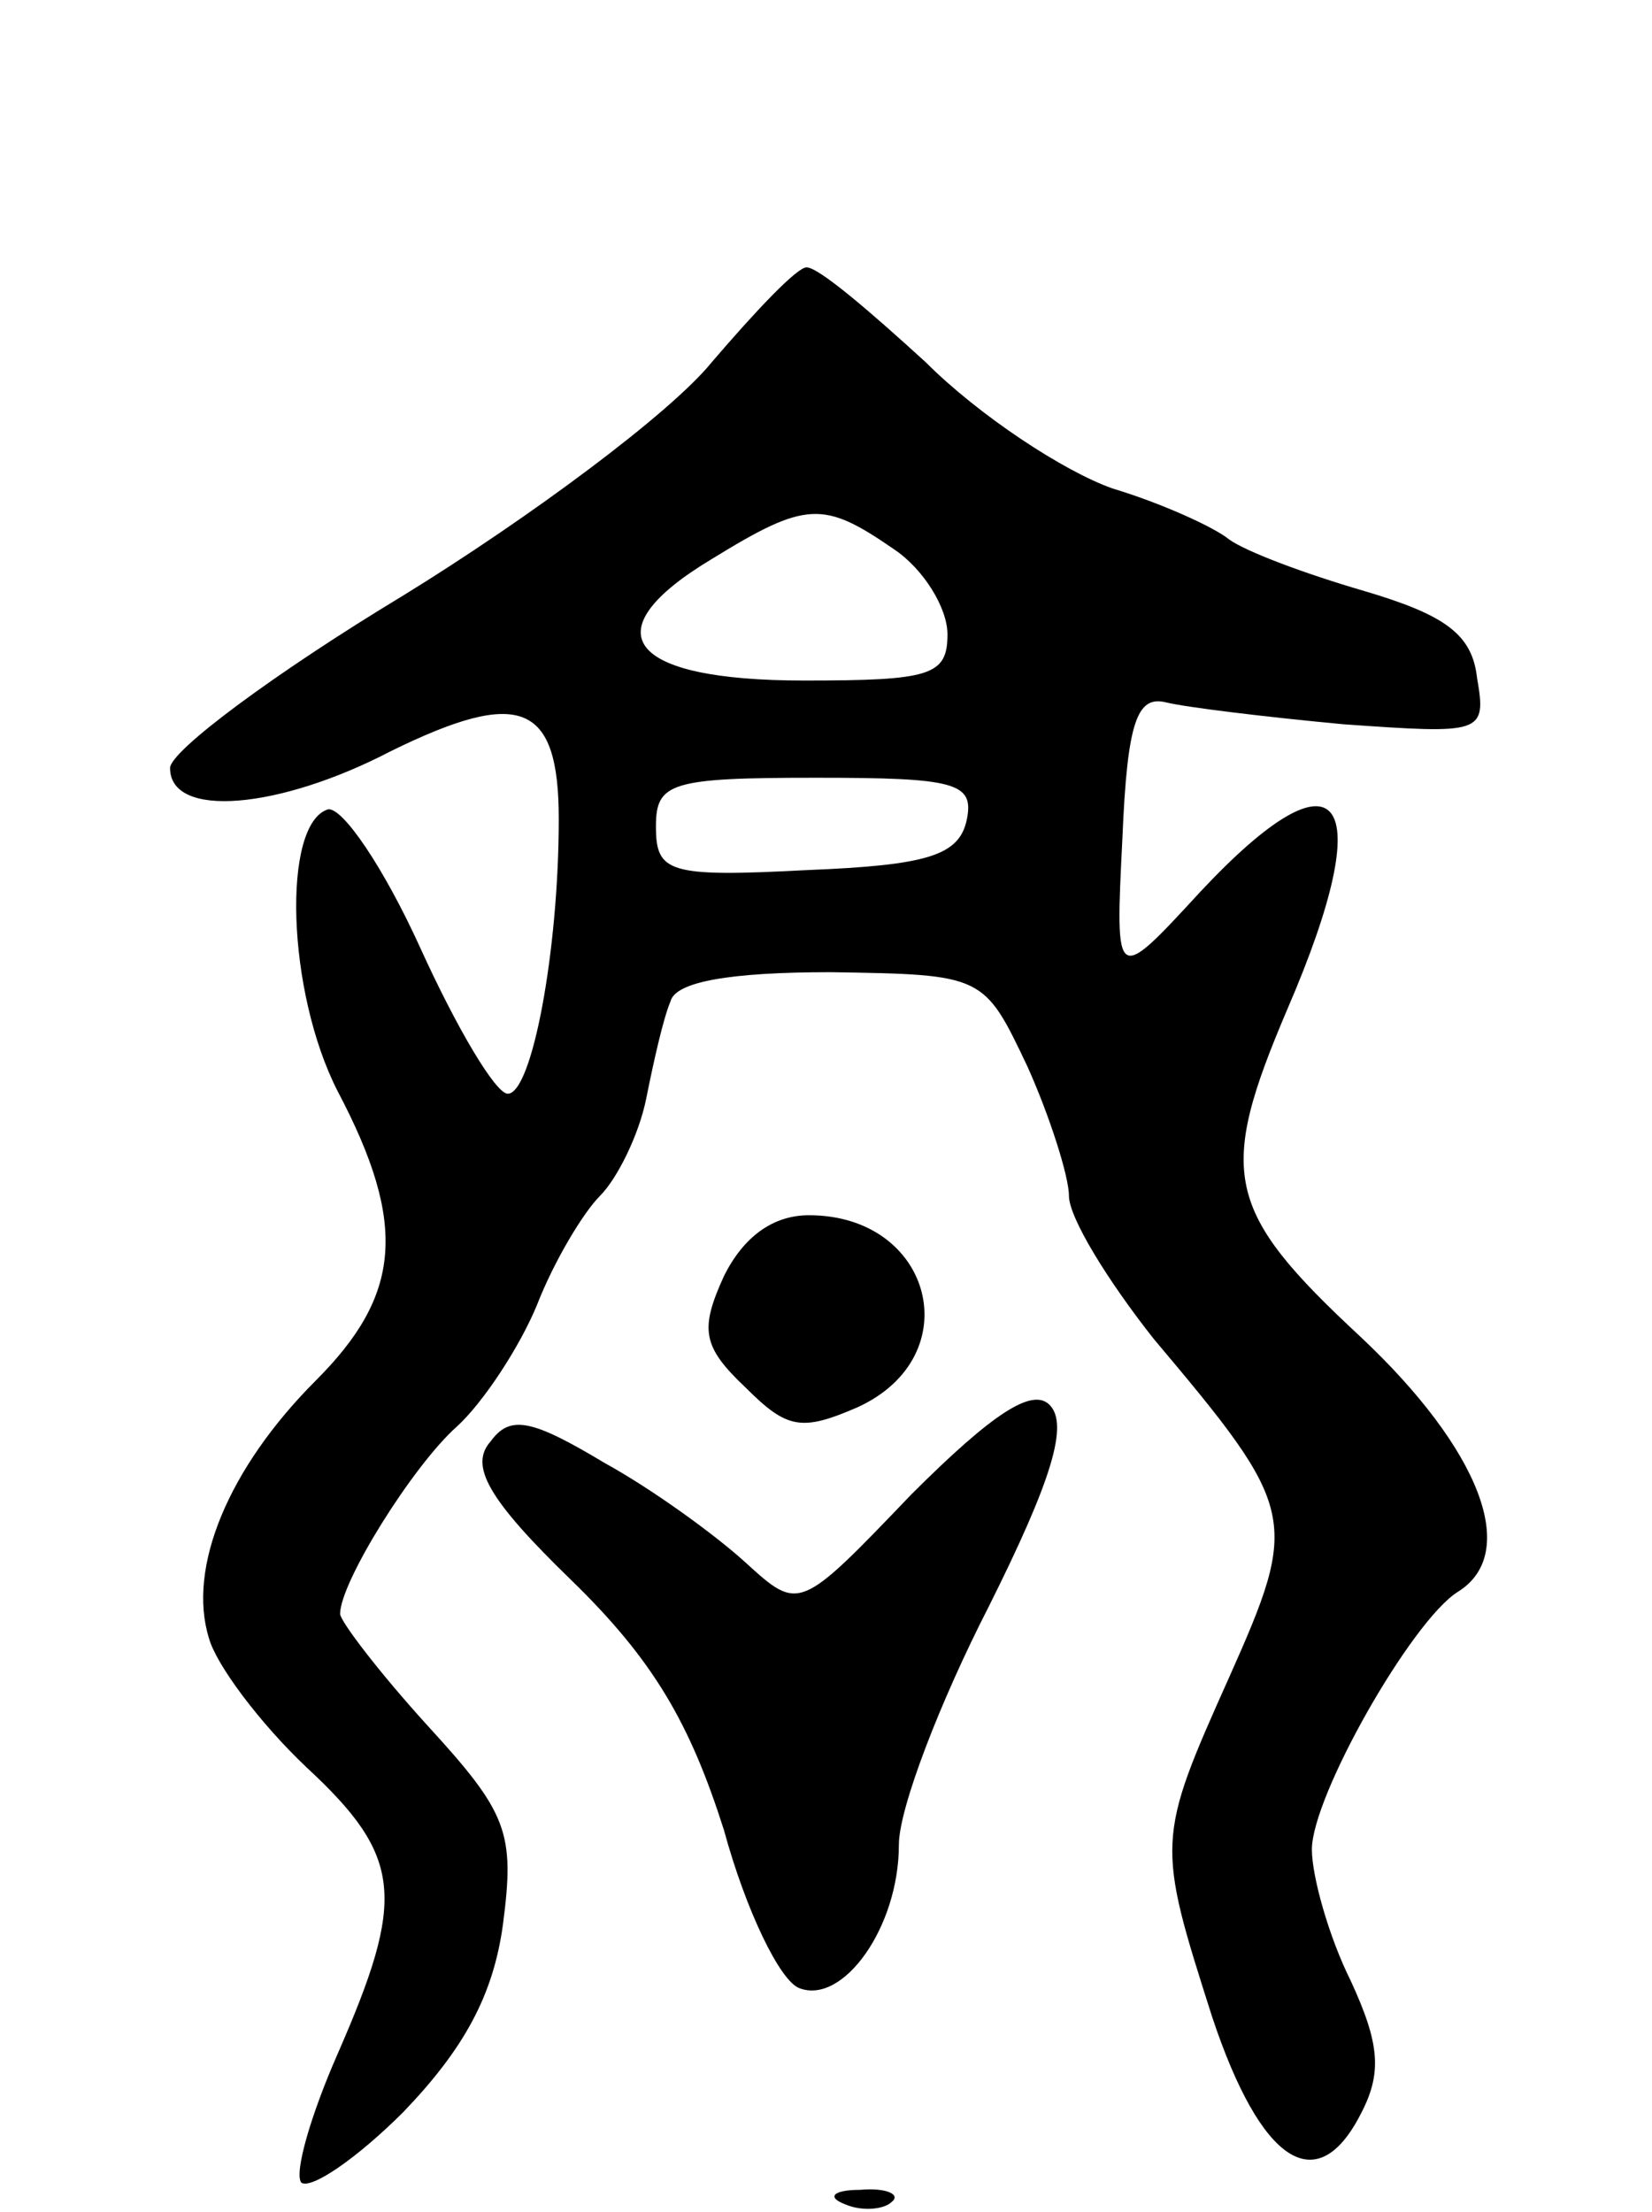 <svg version="1.0" xmlns="http://www.w3.org/2000/svg"
 width="68pt" height="91pt" viewBox="0 0 68 91"
 preserveAspectRatio="xMidYMid meet">
<g transform="translate(0,91) scale(0.1,-0.1)"
fill="#000000" stroke="none">
<path d="M293 761 c-17 -21 -75 -64 -127 -96 -53 -32 -96 -64 -96 -71 0 -21
45 -17 91 7 53 26 69 20 69 -28 0 -54 -11 -113 -21 -113 -5 0 -21 27 -36 60
-15 33 -32 58 -38 57 -19 -6 -17 -75 4 -116 29 -55 26 -84 -9 -119 -36 -36
-53 -77 -44 -106 3 -11 21 -35 40 -53 40 -37 41 -54 13 -118 -11 -25 -18 -49
-15 -53 4 -3 23 10 42 29 25 26 37 48 41 77 5 38 2 46 -31 82 -20 22 -36 43
-36 46 0 13 30 61 48 77 11 10 26 33 33 50 7 18 19 38 26 45 7 7 16 25 19 40
3 15 7 33 10 40 2 8 24 12 66 12 63 -1 63 -1 81 -39 9 -20 17 -45 17 -53 0 -9
16 -35 35 -59 59 -70 60 -74 31 -139 -30 -67 -30 -68 -7 -140 20 -60 43 -75
61 -40 9 17 8 29 -4 55 -9 18 -16 43 -16 54 0 22 41 94 60 106 26 16 9 59 -40
105 -56 52 -59 67 -30 135 38 88 22 110 -36 48 -35 -38 -35 -38 -32 22 2 48 6
59 18 56 8 -2 41 -6 73 -9 57 -4 59 -4 55 19 -2 18 -13 26 -47 36 -24 7 -48
16 -55 21 -6 5 -28 15 -48 21 -20 7 -55 30 -77 52 -23 21 -44 39 -49 39 -4 0
-21 -18 -39 -39z m75 -77 c12 -8 22 -24 22 -35 0 -17 -7 -19 -59 -19 -73 0
-88 20 -38 50 39 24 46 24 75 4z m30 -111 c-3 -15 -16 -19 -66 -21 -57 -3 -62
-1 -62 18 0 18 6 20 66 20 57 0 65 -2 62 -17z"/>
<path d="M298 385 c-10 -22 -9 -29 9 -46 17 -17 23 -18 46 -8 46 21 31 79 -20
79 -15 0 -27 -9 -35 -25z"/>
<path d="M375 295 c-46 -48 -46 -48 -68 -28 -12 11 -38 30 -58 41 -30 18 -39
20 -47 9 -9 -10 -1 -24 33 -57 34 -33 49 -59 63 -103 9 -33 23 -62 31 -65 18
-7 41 25 41 59 0 15 17 59 37 98 26 52 33 75 25 83 -7 7 -23 -3 -57 -37z"/>
<path d="M348 3 c7 -3 16 -2 19 1 4 3 -2 6 -13 5 -11 0 -14 -3 -6 -6z"/>
</g>
</svg>
